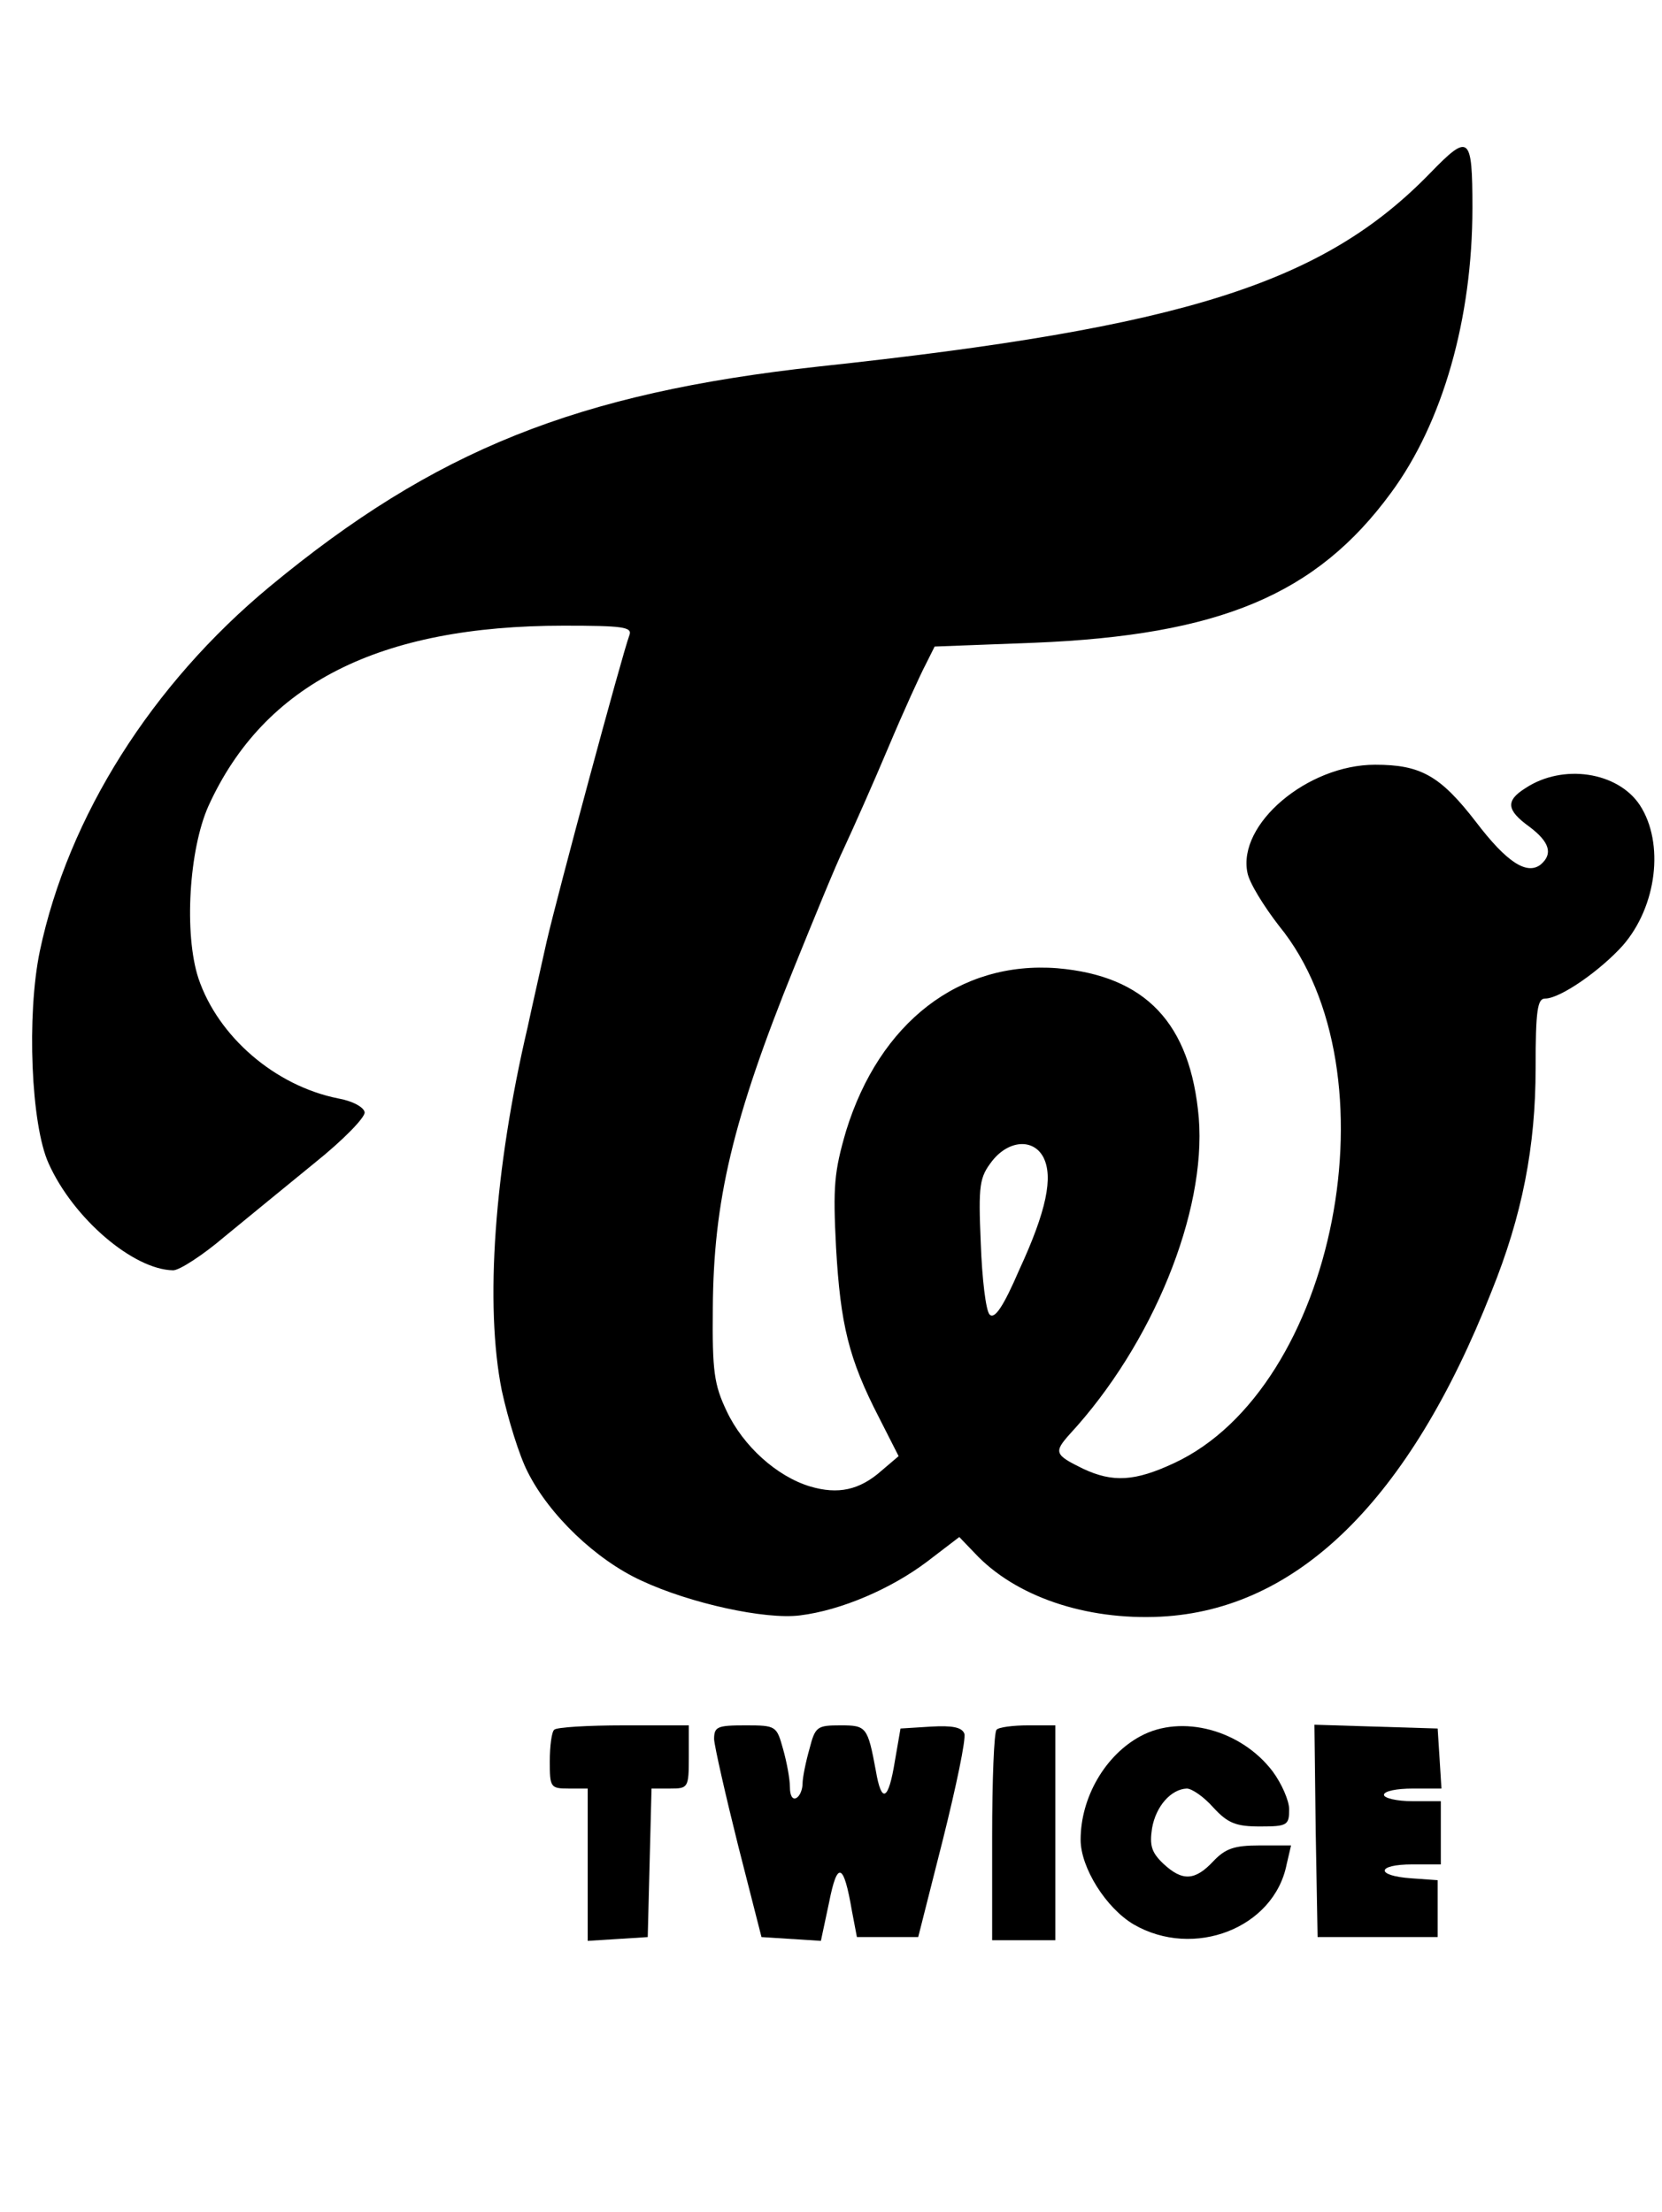 <?xml version="1.0" standalone="no"?>
<!DOCTYPE svg PUBLIC "-//W3C//DTD SVG 20010904//EN"
 "http://www.w3.org/TR/2001/REC-SVG-20010904/DTD/svg10.dtd">
<svg version="1.0" xmlns="http://www.w3.org/2000/svg"
 width="263pt" height="350pt" viewBox="0 0 263 350"
 preserveAspectRatio="xMidYMid meet">
<g transform="translate(0,350) scale(0.1,-0.1)"
fill="#000000" stroke="none">
<path d="M2263 3226 c-169 -174 -389 -244 -968 -306 -382 -42 -607 -132 -868
-348 -187 -155 -319 -364 -364 -577 -21 -101 -14 -275 14 -336 39 -87 134
-168 197 -169 10 0 47 24 81 53 34 28 99 81 143 117 45 36 80 72 79 80 -1 8
-19 18 -42 22 -100 20 -190 98 -221 190 -23 70 -15 204 16 273 88 193 270 285
562 285 93 0 109 -2 104 -15 -11 -29 -114 -411 -131 -485 -9 -41 -23 -102 -30
-135 -53 -226 -68 -440 -41 -575 10 -46 28 -104 41 -129 34 -68 108 -139 180
-172 77 -36 196 -62 251 -55 65 8 144 42 201 85 l51 39 24 -25 c64 -69 176
-107 295 -101 216 11 393 184 523 514 49 121 70 230 70 354 0 92 3 110 15 110
24 0 87 44 123 84 54 62 66 162 27 222 -35 53 -122 66 -181 27 -32 -20 -30
-35 6 -61 32 -24 38 -43 18 -60 -22 -17 -54 4 -102 67 -57 74 -88 91 -160 91
-107 0 -218 -94 -202 -171 3 -16 26 -53 50 -84 188 -230 90 -731 -166 -850
-62 -29 -97 -31 -144 -9 -45 22 -47 26 -21 55 131 142 216 351 204 500 -13
150 -84 225 -224 237 -155 12 -281 -86 -334 -257 -19 -65 -21 -88 -16 -185 7
-122 20 -176 68 -269 l31 -61 -27 -23 c-35 -31 -69 -38 -113 -25 -53 16 -106
64 -132 119 -20 42 -23 63 -22 163 1 169 31 298 129 540 30 74 65 160 79 189
14 30 46 102 70 159 24 57 51 116 59 131 l14 28 158 6 c293 12 446 76 564 237
82 111 129 276 129 451 0 115 -5 119 -67 55z m-612 -1557 c16 -31 5 -85 -38
-178 -25 -58 -39 -79 -47 -71 -6 6 -12 57 -14 113 -4 93 -2 104 18 130 26 33
65 36 81 6z"/>
<path d="M877 763 c-4 -3 -7 -26 -7 -50 0 -41 1 -43 30 -43 l30 0 0 -121 0
-120 48 3 47 3 3 118 3 117 29 0 c29 0 30 1 30 50 l0 50 -103 0 c-57 0 -107
-3 -110 -7z"/>
<path d="M1130 748 c1 -13 18 -88 38 -168 l37 -145 47 -3 47 -3 13 61 c13 66
23 63 36 -13 l8 -42 48 0 49 0 39 154 c21 84 37 160 34 168 -4 10 -19 13 -53
11 l-48 -3 -9 -52 c-10 -62 -21 -68 -30 -15 -13 70 -15 72 -56 72 -37 0 -40
-2 -49 -37 -6 -21 -11 -46 -11 -55 0 -9 -4 -20 -10 -23 -6 -3 -10 4 -10 17 0
13 -5 40 -11 61 -10 36 -11 37 -59 37 -45 0 -50 -2 -50 -22z"/>
<path d="M1577 763 c-4 -3 -7 -80 -7 -170 l0 -163 50 0 50 0 0 170 0 170 -43
0 c-24 0 -47 -3 -50 -7z"/>
<path d="M1805 753 c-56 -30 -95 -97 -95 -164 0 -44 40 -108 84 -134 95 -55
222 -6 242 95 l7 30 -50 0 c-40 0 -54 -5 -73 -25 -29 -31 -49 -32 -79 -4 -19
18 -22 29 -18 56 6 35 30 62 55 63 8 0 27 -13 42 -30 23 -25 36 -30 74 -30 43
0 46 2 46 27 0 14 -12 41 -26 60 -50 66 -144 91 -209 56z"/>
<path d="M2082 603 l3 -168 95 0 95 0 0 45 0 45 -42 3 c-57 4 -55 22 2 22 l45
0 0 50 0 50 -45 0 c-25 0 -45 5 -45 10 0 6 20 10 46 10 l45 0 -3 48 -3 47 -98
3 -97 3 2 -168z"/>
</g>
</svg>
